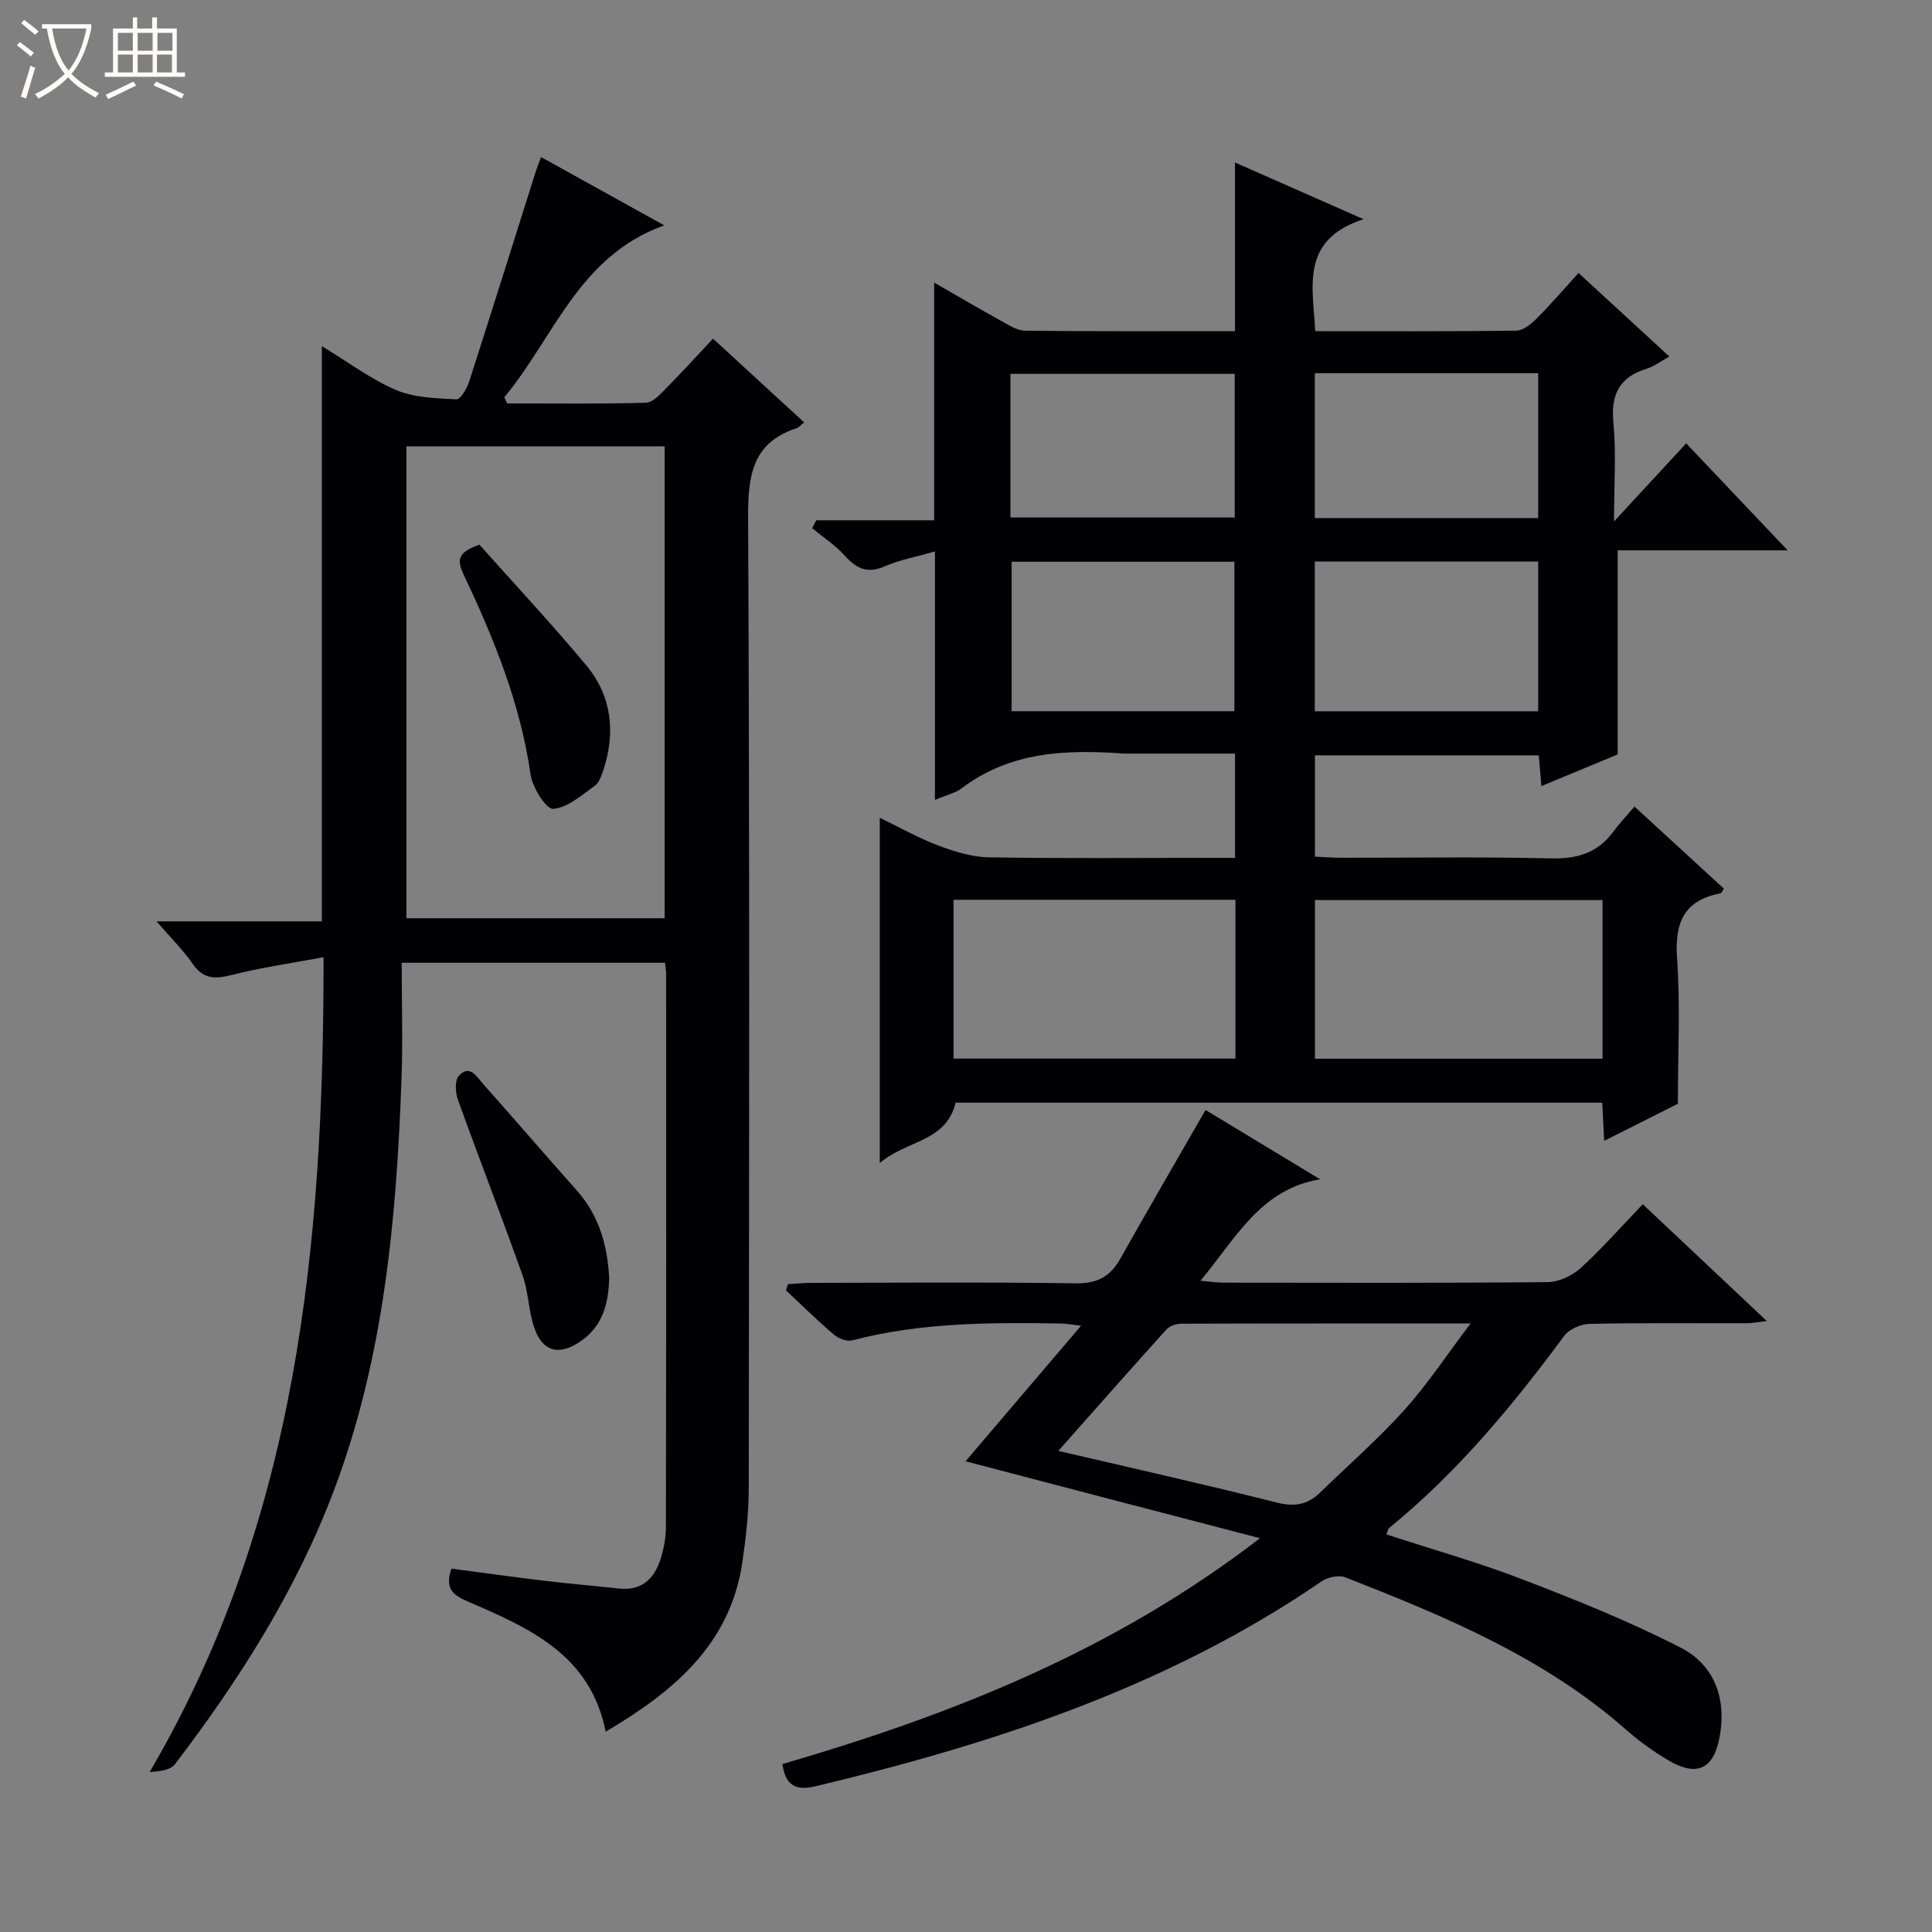 <svg enable-background="new 0 0 400 400" viewBox="0 0 400 400" xmlns="http://www.w3.org/2000/svg"><rect x="0" y="0" width="400" height="400" fill="#808080" stroke="none"/><path d="m6.4 11.7c-1-.8-1.9-1.6-2.9-2.3l.6-.7c.9.7 1.9 1.4 2.9 2.2zm-2.1 8.3c.7-2.1 1.4-4.2 2-6.4.2.1.6.3 1 .4-.7 2.3-1.3 4.4-1.9 6.4zm3-12.8c-1.1-.9-2.1-1.7-2.9-2.4l.6-.7c1 .8 2 1.5 3 2.4zm1.4-1.3v-.9h10.2v.9c-.9 4.2-2.3 7.3-4.1 9.4 1.3 1.4 3.2 2.7 5.7 4-.2.2-.4.5-.7.9-2.5-1.4-4.4-2.7-5.7-4.2-1.4 1.5-3.5 3-6.1 4.4 0 0 0 0-.1-.1-.3-.4-.5-.7-.7-.8 2.7-1.3 4.7-2.8 6.2-4.2-1.8-2.2-3-5.3-3.7-9.4zm9.2 0h-7.1c.6 3.8 1.7 6.7 3.4 8.7 1.7-2.1 2.9-4.8 3.7-8.7z" fill="#fcfbfa"/><path d="m31.6 3.6h.9v2.3h4.1v9.1h1.7v.9h-16.6v-.9h1.7v-9.1h4.1v-2.3h.9v2.3h3.1v-2.3zm-4 13.3.6.8c-1.9.9-3.8 1.9-5.8 2.8-.2-.3-.3-.6-.5-.9 2-.9 3.9-1.8 5.7-2.7zm-3.2-10.1v3.7h3.1v-3.7zm0 4.5v3.7h3.1v-3.7zm4.1-4.5v3.7h3.1v-3.7zm0 4.5v3.7h3.1v-3.7zm9.1 9.1c-2.1-1.1-4.1-2-5.8-2.7l.5-.8c2.2.9 4.1 1.8 5.8 2.6zm-1.9-13.6h-3.1v3.7h3.1zm-3.2 4.5v3.7h3.1v-3.7z" fill="#fcfbfa"/><g fill="#010105"><path d="m193.57 165.61c0-17.52 0-34.12 0-51.44-3.91 1.13-7.32 1.74-10.41 3.09-3.56 1.55-5.82.49-8.22-2.18-1.96-2.18-4.51-3.84-6.8-5.73.29-.54.57-1.09.86-1.63h24.41c0-16.5 0-32.27 0-49.21 5.18 2.98 9.49 5.52 13.87 7.93 1.57.87 3.31 2.01 4.98 2.03 14.3.16 28.61.09 43.43.09 0-11.64 0-22.87 0-34.92 8.86 3.91 16.99 7.49 26.61 11.74-13.08 4.27-10.51 13.8-9.99 23.19 14 0 27.8.07 41.59-.11 1.39-.02 3.01-1.28 4.11-2.37 2.94-2.94 5.64-6.1 8.81-9.57 6.56 6.04 12.47 11.47 18.81 17.3-1.88 1.03-3.22 2.07-4.73 2.53-5.68 1.75-7.42 5.38-6.86 11.23.6 6.21.13 12.53.13 20.37 5.53-5.98 10.06-10.88 14.94-16.16 6.91 7.29 13.51 14.25 21 22.15-12.46 0-23.9 0-35.19 0v42.26c-4.56 1.89-9.99 4.15-15.79 6.55-.2-2.4-.36-4.2-.54-6.37-15.36 0-30.73 0-46.35 0v20.98c1.75.08 3.51.22 5.27.23 14.5.02 29-.22 43.49.13 5.44.13 9.7-1.05 12.97-5.47 1.27-1.73 2.76-3.29 4.43-5.26 6.61 6.07 12.57 11.53 18.51 16.99-.36.53-.48.93-.67.97-7.65 1.45-9.55 6.14-9.02 13.54.69 9.57.17 19.22.17 30.03-3.81 1.92-9.24 4.65-15.26 7.68-.15-2.91-.27-5.27-.4-7.9-44.78 0-89.37 0-133.88 0-1.98 8.18-10.2 7.75-15.7 12.49 0-24.27 0-47.48 0-71.48 4.19 2.02 8.02 4.21 12.09 5.74 3.33 1.25 6.94 2.38 10.44 2.45 15.16.26 30.33.11 45.49.11h5.53c0-7.45 0-14.22 0-21.59-7.64 0-15.08 0-22.52 0-.17 0-.33.01-.5 0-11.91-.86-23.52-.46-33.62 7.22-1.23.94-2.93 1.29-5.49 2.37zm138.22 20.74c-20.1 0-39.81 0-59.55 0v32.84h59.55c0-11.05 0-21.7 0-32.84zm-76-.06c-19.66 0-38.89 0-58.37 0v32.88h58.37c0-11.06 0-21.71 0-32.88zm16.43-39.03h46.25c0-10.53 0-20.72 0-31-15.58 0-30.8 0-46.25 0zm-16.65-.01c0-10.56 0-20.77 0-30.95-15.6 0-30.84 0-46.12 0v30.95zm16.65-39.99h46.25c0-10.2 0-20.06 0-29.99-15.58 0-30.81 0-46.25 0zm-63.02-.12h46.44c0-10.21 0-19.96 0-29.74-15.65 0-30.99 0-46.44 0z"/><path d="m125.4 358.53c-3.17-16-15.9-21.5-28.51-26.94-3.09-1.33-4.85-2.64-3.43-6.82 6.34.83 12.83 1.74 19.34 2.52 5.11.61 10.25 1.04 15.37 1.6 4.64.51 7.25-1.99 8.56-6 .71-2.18 1.14-4.56 1.14-6.84.07-38.16.05-76.32.04-114.47 0-.64-.13-1.29-.23-2.25-17.82 0-35.53 0-54.51 0 0 8.09.24 16.03-.04 23.96-1.03 28.98-3.62 57.74-13.96 85.19-7.81 20.73-19.57 39.23-32.92 56.75-.94 1.24-3.14 1.53-5.27 1.65 30.57-52.12 36.05-109.04 36.01-168.7-6.91 1.29-13.06 2.16-19.04 3.68-3.42.87-5.86.88-8.05-2.3-1.96-2.83-4.46-5.29-7.49-8.8h34.22c0-39.85 0-78.94 0-119.09 5.62 3.4 10.25 6.91 15.43 9.1 3.76 1.59 8.24 1.68 12.43 1.91.82.05 2.16-2.18 2.61-3.58 4.69-14.53 9.24-29.1 13.84-43.65.24-.76.55-1.49 1.08-2.93 8.48 4.7 16.68 9.25 25.51 14.14-17.7 6.31-22.82 23.22-33.12 35.58.19.43.39.85.58 1.28 9.58 0 19.17.13 28.74-.14 1.47-.04 3.03-1.83 4.28-3.09 3.16-3.18 6.17-6.51 9.61-10.18 6.55 6.01 12.6 11.57 18.87 17.34-.74.58-1.08 1.04-1.53 1.19-9.35 3.05-10.11 10-10.07 18.71.33 66.98.21 133.97.13 200.95-.01 4.96-.58 9.96-1.28 14.88-2.45 17.24-14.24 27.01-28.34 35.35zm-41.26-168.42h53.47c0-32.9 0-65.33 0-97.7-18.04 0-35.75 0-53.47 0z"/><path d="m199.91 302.54c8.08-9.48 15.73-18.46 23.91-28.06-1.87-.21-3.06-.45-4.25-.47-14.49-.23-28.95-.21-43.14 3.5-1.11.29-2.85-.39-3.8-1.21-3.41-2.91-6.62-6.07-9.9-9.14.14-.43.28-.86.42-1.29 1.67-.09 3.33-.27 5-.27 18.17-.02 36.33-.18 54.5.1 4.43.07 7.17-1.32 9.27-5.05 5.69-10.1 11.52-20.13 17.67-30.84 7.43 4.5 15.58 9.43 23.73 14.35-12.36 2.04-17.41 12.16-24.77 21 2.09.18 3.46.4 4.83.4 22.33.02 44.67.1 67-.11 2.33-.02 5.11-1.31 6.87-2.91 4.42-4.02 8.38-8.54 12.87-13.22 8.65 8.15 16.85 15.87 25.68 24.19-1.87.21-3.02.45-4.18.45-10.83.03-21.67-.1-32.5.13-1.81.04-4.24 1.09-5.28 2.5-10.72 14.51-22.18 28.32-36.24 39.77-.22.18-.26.58-.58 1.32 9.43 3.08 18.96 5.76 28.17 9.3 11.11 4.27 22.23 8.73 32.8 14.16 6.92 3.55 9.49 10.45 8.06 18.37-1.22 6.75-4.68 8.45-10.63 4.95-3.14-1.85-6.14-4.03-8.87-6.44-16.95-14.9-37.39-23.38-58.02-31.45-1.35-.53-3.66-.03-4.93.85-31.81 21.8-67.66 33.54-104.71 42.4-4.15.99-6.29-.16-6.9-4.59 34.95-10.18 68.49-23.37 98.88-46.76-20.88-5.42-40.72-10.62-60.96-15.93zm19.2-2.15c15.82 3.7 30.54 6.98 45.15 10.68 3.69.94 6.42.51 9.03-2.03 5.84-5.68 12.01-11.06 17.45-17.1 4.8-5.33 8.78-11.39 13.73-17.93-20.9 0-40.38-.02-59.86.05-1.04 0-2.41.42-3.07 1.15-7.33 8.1-14.55 16.3-22.43 25.18z"/><path d="m126.12 264.55c-.1 5.38-1.38 10.06-5.95 13.18-4.52 3.08-7.96 2.1-9.64-3.08-1.11-3.43-1.14-7.23-2.34-10.61-4.32-12.14-8.99-24.16-13.36-36.29-.54-1.5-.72-3.98.13-4.95 2.25-2.57 3.73.11 5.06 1.61 6.5 7.32 12.89 14.74 19.4 22.06 4.65 5.22 6.35 11.47 6.7 18.08z"/><path d="m99.26 112.77c7.39 8.3 14.98 16.42 22.09 24.94 5.26 6.3 6.14 13.76 3.62 21.56-.4 1.24-.9 2.76-1.85 3.44-2.71 1.93-5.62 4.54-8.6 4.75-1.44.1-4.29-4.41-4.67-7.1-2.12-14.81-7.69-28.38-14-41.72-1.55-3.29-.3-4.54 3.41-5.87z"/></g></svg>